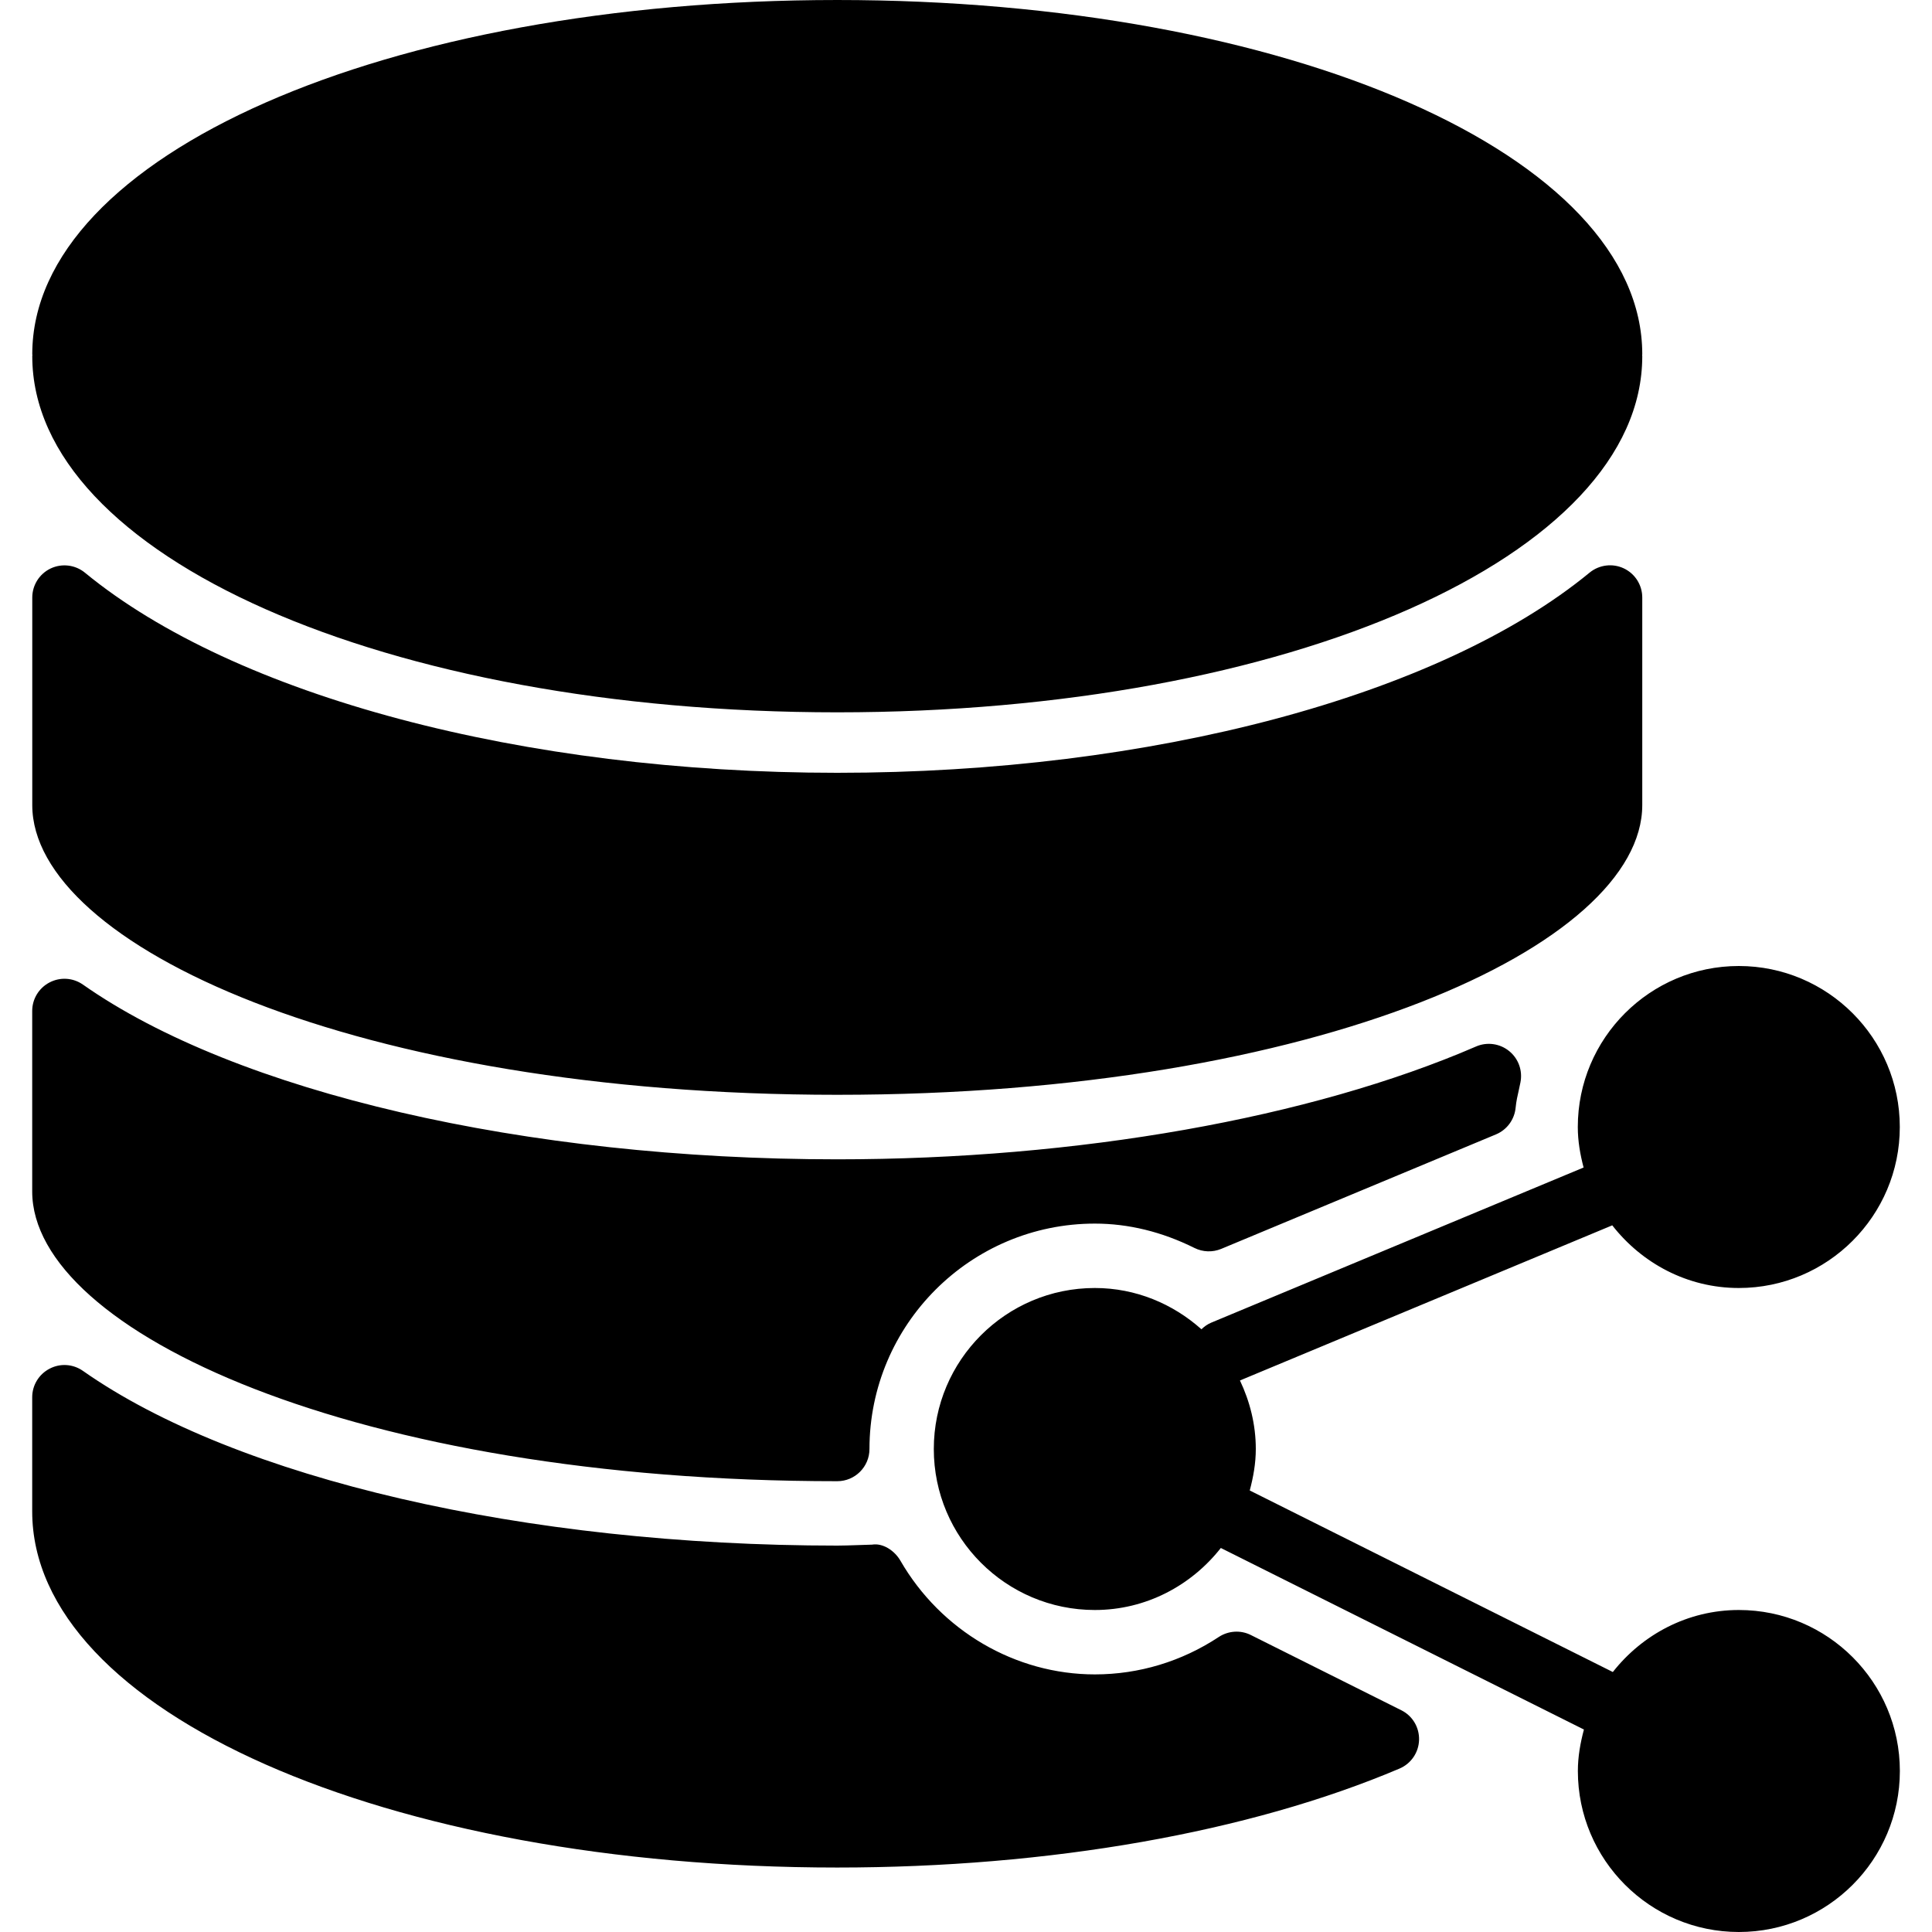 <?xml version="1.0" encoding="iso-8859-1"?>
<!-- Generator: Adobe Illustrator 19.0.0, SVG Export Plug-In . SVG Version: 6.00 Build 0)  -->
<svg version="1.1" id="Layer_1" xmlns="http://www.w3.org/2000/svg" xmlns:xlink="http://www.w3.org/1999/xlink" x="0px" y="0px"
	 viewBox="0 0 30 30" style="enable-background:new 0 0 30 30;" xml:space="preserve">
<g>
	<g>
		<path d="M13.001,17c7.478,0,12.5-2.327,12.5-4.5V9.278c0-0.193-0.111-0.369-0.286-0.452c-0.175-0.083-0.383-0.056-0.531,0.065
			C22.352,10.81,17.875,12,13.001,12C8.127,12,3.65,10.81,1.318,8.892C1.17,8.771,0.963,8.744,0.787,8.827
			C0.612,8.91,0.501,9.086,0.501,9.279v3.222C0.501,14.673,5.523,17,13.001,17z M13.001,11.061c7.01,0,12.5-2.429,12.5-5.53
			c0-0.005-0.002-0.01-0.002-0.015s0.002-0.011,0.002-0.016c0-3.084-5.49-5.5-12.5-5.5s-12.5,2.416-12.5,5.5
			c0,0.005,0.002,0.01,0.002,0.015S0.501,5.525,0.501,5.53C0.501,8.632,5.991,11.061,13.001,11.061z M27.001,25
			c-0.796,0-1.499,0.381-1.957,0.963l-5.638-2.819c0.055-0.207,0.094-0.42,0.094-0.644c0-0.382-0.093-0.74-0.246-1.064l5.781-2.409
			C25.493,19.614,26.199,20,27,20c1.379,0,2.5-1.121,2.5-2.5c0-1.379-1.121-2.5-2.5-2.5c-1.379,0-2.5,1.121-2.5,2.5
			c0,0.219,0.037,0.427,0.09,0.629l-5.782,2.409c-0.059,0.025-0.109,0.061-0.152,0.103C18.214,20.247,17.638,20,17,20
			c-1.379,0-2.5,1.121-2.5,2.5c0,1.379,1.121,2.5,2.5,2.5c0.796,0,1.499-0.381,1.957-0.963l5.638,2.819
			c-0.055,0.207-0.094,0.42-0.094,0.644c0,1.379,1.121,2.5,2.5,2.5c1.379,0,2.5-1.121,2.5-2.5C29.501,26.121,28.38,25,27.001,25z
			 M13.001,23c0.276,0,0.5-0.224,0.5-0.5c0-1.93,1.57-3.5,3.5-3.5c0.521,0,1.041,0.127,1.546,0.378
			c0.13,0.065,0.281,0.07,0.415,0.015l4.267-1.778c0.172-0.072,0.289-0.232,0.306-0.418c0.009-0.094,0.029-0.185,0.05-0.275
			l0.024-0.113c0.037-0.183-0.03-0.371-0.175-0.488c-0.145-0.118-0.344-0.145-0.514-0.071c-2.572,1.113-6.188,1.752-9.919,1.752
			c-4.842,0-9.329-1.039-11.713-2.713c-0.154-0.108-0.353-0.12-0.518-0.034c-0.166,0.086-0.27,0.257-0.27,0.443v2.804
			C0.501,20.673,5.523,23,13.001,23z M21.76,26.557l-2.336-1.168c-0.16-0.081-0.352-0.067-0.499,0.03
			C18.35,25.799,17.685,26,17.001,26c-1.233,0-2.39-0.676-3.019-1.765c-0.091-0.158-0.274-0.278-0.44-0.25l-0.247,0.008
			C13.197,23.996,13.099,24,13.001,24c-4.842,0-9.329-1.039-11.713-2.713c-0.154-0.108-0.353-0.121-0.518-0.034
			C0.604,21.339,0.5,21.51,0.5,21.696v1.773c0,3.102,5.49,5.53,12.5,5.53c3.295,0,6.396-0.546,8.73-1.536
			c0.18-0.076,0.299-0.249,0.305-0.444S21.935,26.644,21.76,26.557z"/>
	</g>
</g>
</svg>
